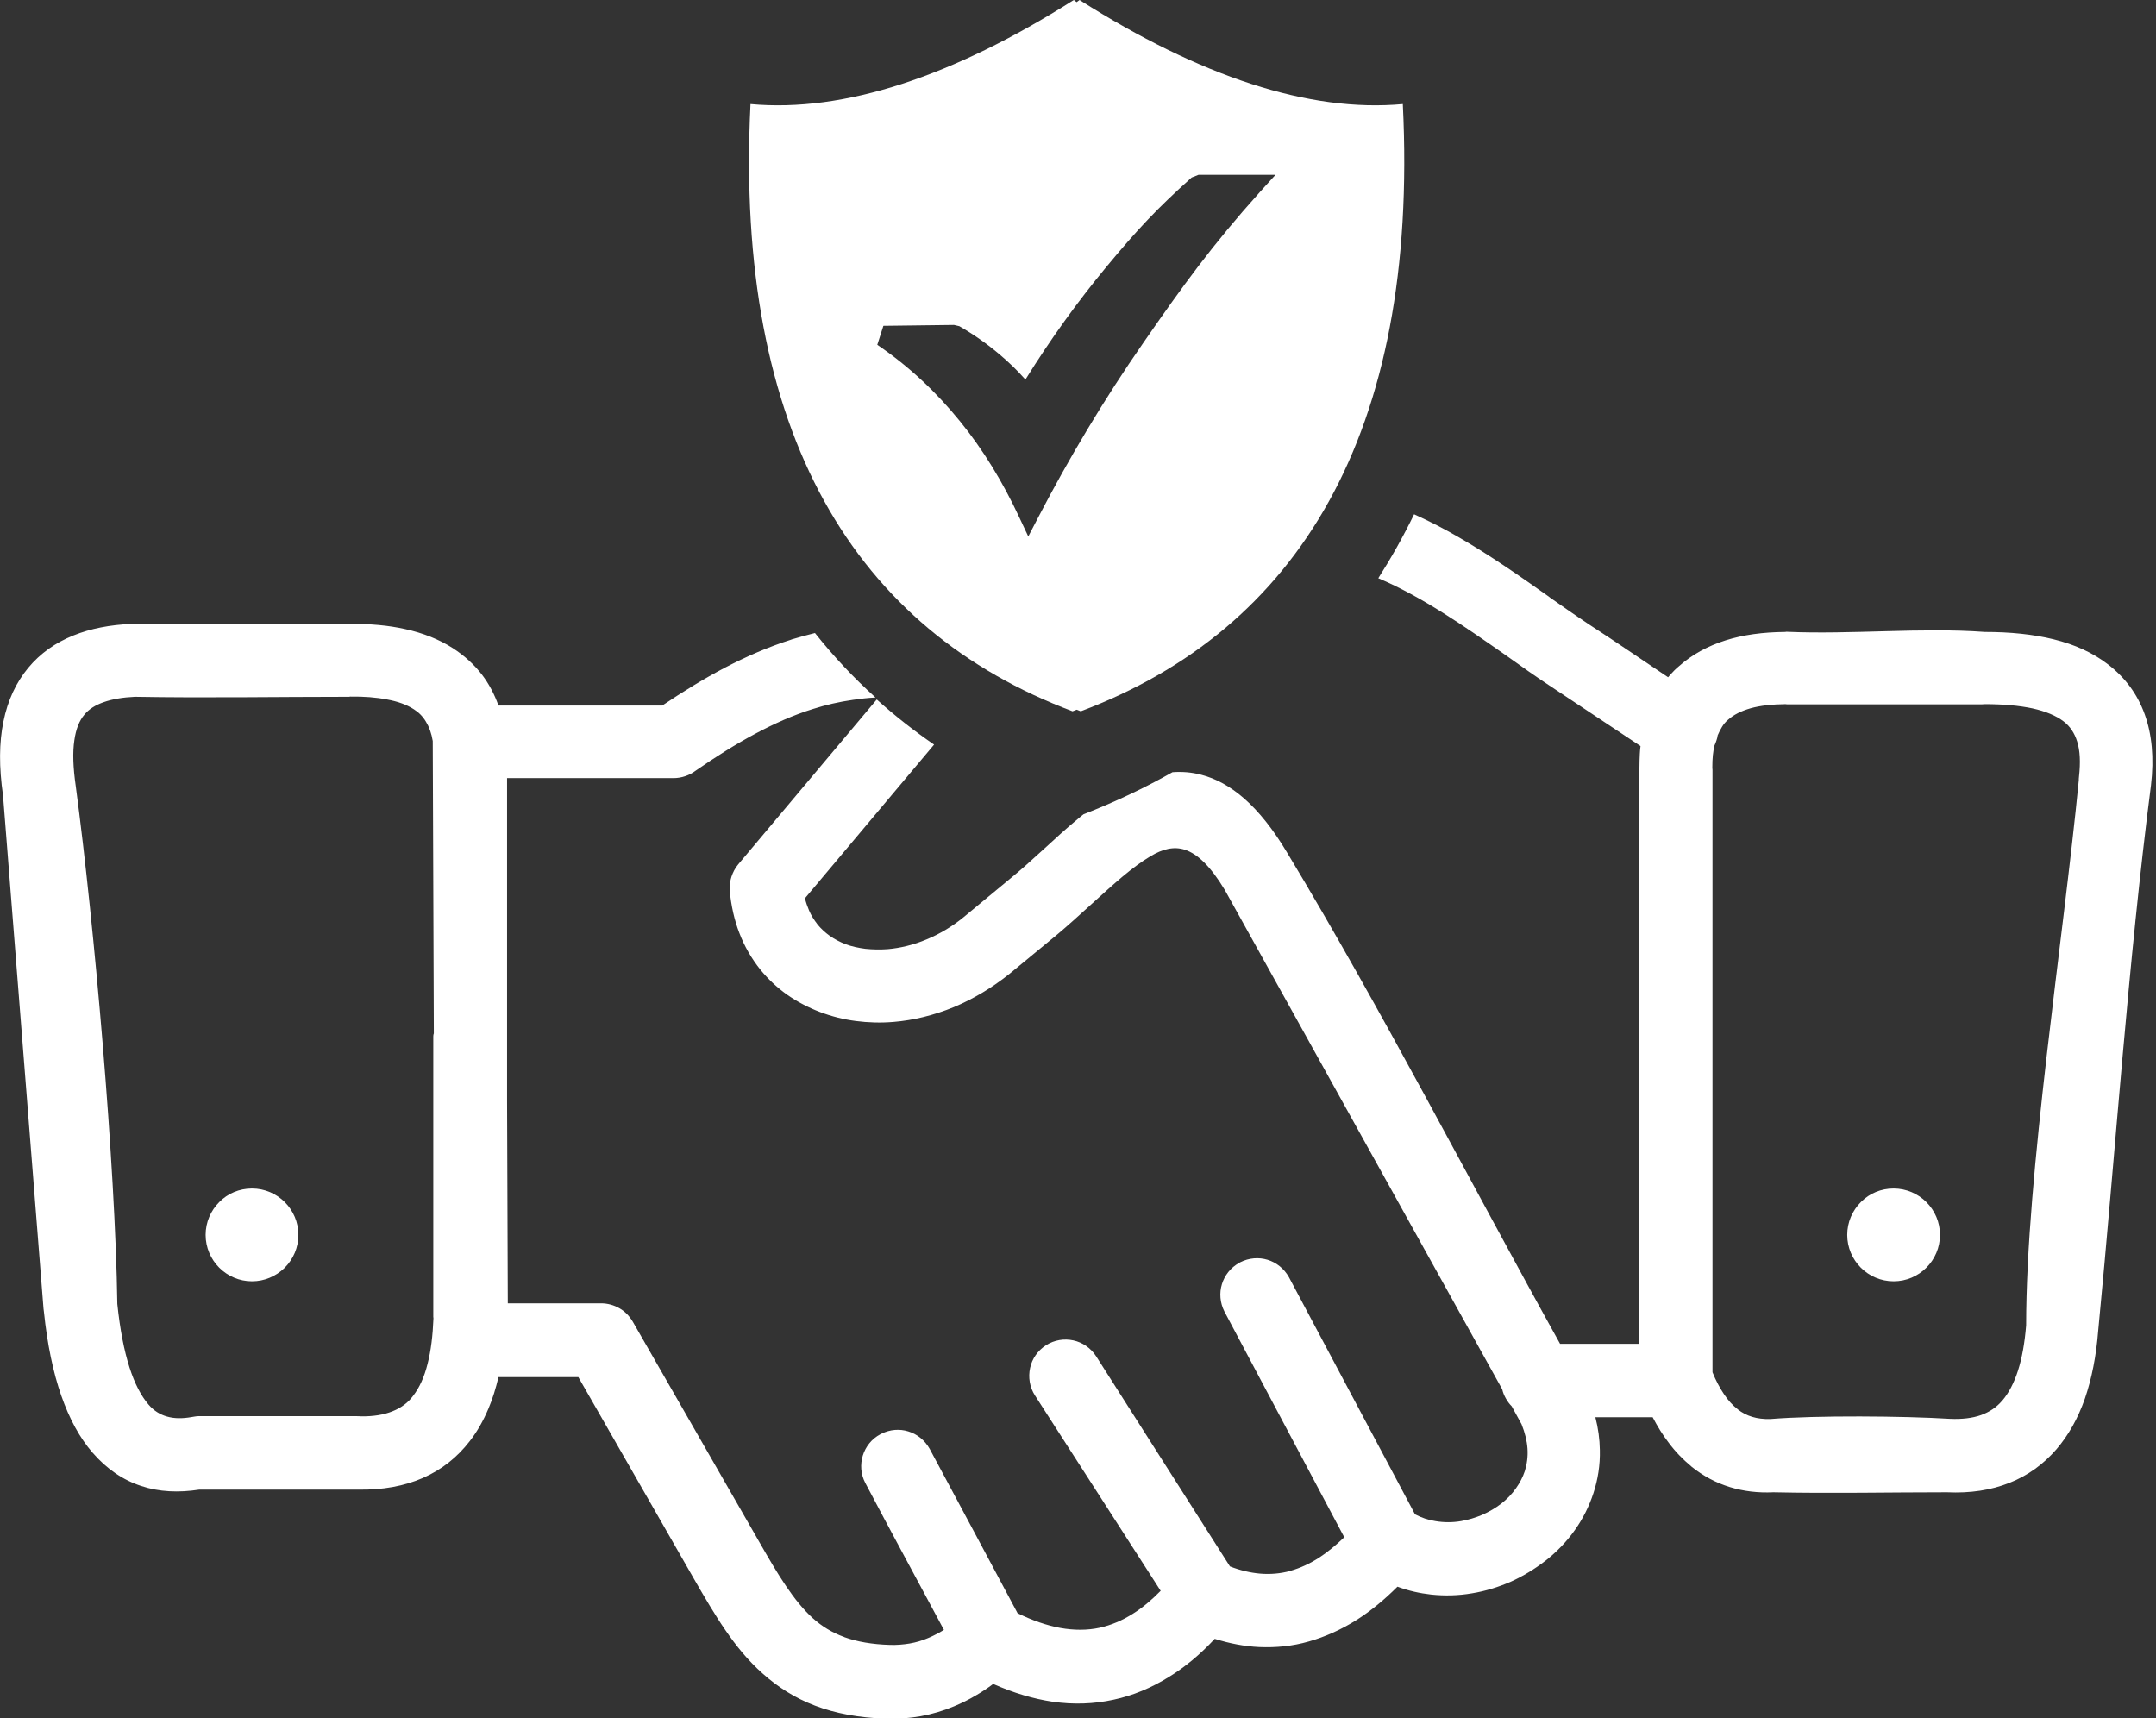 <svg width="64" height="51" viewBox="0 0 64 51" fill="none" xmlns="http://www.w3.org/2000/svg">
<rect x="0" y="0" width="64" height="51" fill="#333333" stroke="none"/>
<g clip-path="url(#clip0_382_1977)">
<path d="M50.989 21.826C50.984 21.879 50.968 21.932 50.952 21.98C50.936 22.033 50.915 22.081 50.894 22.129C50.873 22.219 50.856 22.315 50.846 22.416C50.835 22.528 50.83 22.645 50.83 22.778V22.788C50.83 22.81 50.835 22.831 50.835 22.858V40.733C50.936 40.983 51.053 41.201 51.175 41.382C51.298 41.568 51.436 41.717 51.58 41.828L51.585 41.834C51.712 41.935 51.856 42.009 52.016 42.057C52.175 42.105 52.356 42.126 52.547 42.121C53.924 42.009 56.503 42.03 57.886 42.115C58.242 42.131 58.55 42.094 58.805 42.004C59.055 41.913 59.263 41.775 59.427 41.584L59.438 41.573C59.629 41.35 59.784 41.052 59.901 40.691C60.023 40.313 60.103 39.861 60.145 39.34C60.145 34.874 61.251 27.871 61.708 23.16C61.708 23.129 61.708 23.097 61.714 23.054C61.761 22.629 61.746 22.283 61.66 22.012C61.581 21.757 61.448 21.56 61.262 21.417C61.033 21.241 60.719 21.113 60.337 21.028C59.938 20.943 59.459 20.901 58.917 20.901L58.843 20.906H53.052C53.036 20.906 53.02 20.906 53.005 20.901C52.6 20.906 52.255 20.943 51.968 21.023C51.686 21.103 51.463 21.215 51.292 21.369C51.223 21.427 51.165 21.496 51.117 21.576C51.069 21.656 51.027 21.736 50.989 21.826ZM44.875 41.743C44.806 41.674 44.747 41.594 44.7 41.509C44.652 41.424 44.614 41.334 44.593 41.238L36.357 26.415C35.932 25.707 35.544 25.346 35.177 25.224C34.837 25.112 34.502 25.208 34.161 25.41C33.89 25.569 33.608 25.782 33.321 26.021C33.018 26.276 32.726 26.542 32.433 26.808L32.38 26.856C32.035 27.169 31.689 27.483 31.396 27.728L29.977 28.898L29.95 28.919C29.429 29.334 28.876 29.658 28.318 29.892C27.723 30.136 27.116 30.285 26.526 30.333C26.149 30.365 25.771 30.354 25.404 30.306C25.038 30.259 24.681 30.168 24.346 30.041C23.995 29.908 23.66 29.732 23.357 29.52C23.065 29.312 22.799 29.062 22.57 28.78C22.315 28.462 22.102 28.1 21.948 27.696C21.799 27.313 21.704 26.888 21.661 26.436C21.661 26.415 21.661 26.393 21.661 26.372C21.661 26.255 21.677 26.133 21.714 26.021C21.757 25.893 21.821 25.766 21.916 25.654L26.026 20.763C26.563 21.246 27.132 21.693 27.728 22.102L23.894 26.664C23.926 26.792 23.969 26.914 24.017 27.026C24.08 27.175 24.166 27.308 24.261 27.43L24.267 27.441C24.373 27.568 24.495 27.68 24.628 27.776C24.772 27.877 24.931 27.962 25.101 28.026C25.282 28.095 25.484 28.137 25.692 28.164H25.697C25.904 28.185 26.122 28.19 26.345 28.174C26.723 28.142 27.122 28.047 27.51 27.882C27.882 27.728 28.254 27.51 28.6 27.228L30.014 26.058C30.312 25.814 30.572 25.58 30.822 25.351L30.987 25.202C31.317 24.899 31.646 24.596 31.981 24.32C32.04 24.272 32.098 24.219 32.162 24.171C33.087 23.809 33.97 23.395 34.805 22.921C35.087 22.9 35.368 22.921 35.655 22.996C36.522 23.219 37.373 23.91 38.208 25.309C41.004 29.945 43.657 35.118 46.31 39.888H48.661V22.858C48.661 22.831 48.661 22.804 48.666 22.767C48.666 22.64 48.671 22.512 48.677 22.379C48.682 22.299 48.687 22.219 48.698 22.145L45.976 20.337C45.784 20.21 45.582 20.071 45.375 19.928L44.684 19.439C43.466 18.588 42.217 17.716 40.914 17.163C41.297 16.562 41.653 15.93 41.977 15.265C42.434 15.472 42.881 15.701 43.317 15.956C44.237 16.488 45.114 17.099 45.97 17.705L46.018 17.743C46.385 17.998 46.752 18.258 47.177 18.54C47.959 19.045 48.735 19.582 49.517 20.103L49.586 20.023C49.66 19.939 49.745 19.853 49.841 19.774C50.224 19.433 50.686 19.178 51.223 19.008C51.744 18.843 52.335 18.763 52.994 18.758C53.01 18.753 53.026 18.753 53.042 18.753C54.94 18.838 57.056 18.62 58.917 18.758C59.672 18.758 60.352 18.827 60.959 18.976C61.586 19.13 62.128 19.375 62.575 19.721C63.08 20.109 63.447 20.598 63.665 21.204C63.878 21.794 63.947 22.491 63.851 23.309C63.17 28.584 62.798 34.188 62.283 39.51C62.224 40.26 62.091 40.924 61.889 41.515C61.682 42.105 61.4 42.605 61.044 43.019C60.656 43.466 60.188 43.806 59.64 44.019C59.103 44.231 58.492 44.327 57.795 44.295C56.088 44.295 54.344 44.333 52.643 44.295C52.18 44.317 51.75 44.263 51.351 44.141C50.936 44.014 50.559 43.812 50.213 43.535L50.203 43.524C49.958 43.322 49.735 43.094 49.533 42.822C49.357 42.594 49.203 42.344 49.059 42.068H47.358C47.443 42.397 47.486 42.721 47.491 43.041C47.502 43.487 47.432 43.918 47.3 44.322C47.172 44.715 46.986 45.082 46.752 45.412C46.507 45.758 46.215 46.061 45.885 46.321L45.869 46.332C45.556 46.576 45.21 46.784 44.848 46.949C44.481 47.108 44.093 47.23 43.695 47.294C43.296 47.363 42.886 47.374 42.482 47.331C42.147 47.294 41.812 47.22 41.483 47.097C41.089 47.491 40.685 47.821 40.276 48.081C39.813 48.373 39.335 48.586 38.851 48.724C38.367 48.863 37.873 48.91 37.378 48.889C36.937 48.868 36.501 48.783 36.059 48.645C35.629 49.107 35.177 49.485 34.698 49.777C34.177 50.101 33.63 50.33 33.055 50.452C32.471 50.58 31.864 50.601 31.242 50.511C30.673 50.426 30.083 50.25 29.482 49.984C29.318 50.107 29.153 50.218 28.977 50.319C28.765 50.447 28.547 50.553 28.318 50.649C27.999 50.782 27.675 50.878 27.334 50.941C26.999 51 26.659 51.027 26.308 51.016C25.484 50.989 24.793 50.856 24.192 50.628C23.591 50.399 23.086 50.075 22.634 49.671C22.209 49.293 21.858 48.863 21.534 48.389C21.215 47.927 20.922 47.422 20.608 46.879L17.168 40.877H14.797C14.717 41.212 14.622 41.525 14.499 41.812C14.351 42.163 14.17 42.488 13.946 42.775C13.574 43.258 13.112 43.625 12.553 43.87C12.006 44.109 11.362 44.231 10.618 44.216H5.918C5.301 44.311 4.721 44.285 4.195 44.109C3.653 43.934 3.169 43.604 2.744 43.115C2.371 42.684 2.063 42.126 1.818 41.424C1.579 40.738 1.404 39.909 1.303 38.931L1.292 38.846L0.09 23.613C-0.032 22.767 -0.027 22.039 0.101 21.422C0.229 20.784 0.479 20.258 0.835 19.827C1.196 19.391 1.648 19.077 2.175 18.864C2.685 18.657 3.27 18.545 3.913 18.519L3.977 18.514H4.041H10.331C10.352 18.514 10.368 18.514 10.384 18.519C10.974 18.514 11.527 18.561 12.027 18.673C12.559 18.79 13.032 18.976 13.447 19.242C13.781 19.46 14.074 19.721 14.313 20.034C14.515 20.3 14.675 20.603 14.797 20.943H19.657C20.284 20.523 20.896 20.146 21.512 19.822C22.156 19.486 22.799 19.205 23.485 18.987L23.496 18.981C23.724 18.912 23.958 18.849 24.192 18.79C24.745 19.486 25.346 20.125 25.989 20.704C25.761 20.715 25.537 20.741 25.325 20.773C24.91 20.832 24.516 20.922 24.134 21.044C23.549 21.225 22.98 21.48 22.411 21.784C21.837 22.092 21.252 22.459 20.646 22.879C20.555 22.948 20.454 23.001 20.343 23.038C20.231 23.076 20.114 23.097 19.992 23.097H15.052V32.662L15.074 38.686H17.844C18.035 38.686 18.227 38.739 18.391 38.835C18.551 38.925 18.684 39.063 18.785 39.234L22.544 45.779C22.815 46.252 23.07 46.693 23.331 47.076C23.586 47.454 23.846 47.778 24.128 48.033C24.389 48.267 24.692 48.459 25.059 48.591L25.069 48.597C25.442 48.73 25.883 48.809 26.42 48.825C26.617 48.831 26.813 48.815 27.005 48.783C27.191 48.751 27.372 48.698 27.547 48.623C27.653 48.581 27.765 48.522 27.877 48.464C27.925 48.437 27.972 48.405 28.02 48.379C27.244 46.927 26.452 45.476 25.686 44.019C25.548 43.758 25.532 43.466 25.612 43.205C25.692 42.945 25.872 42.711 26.133 42.573L26.165 42.557C26.42 42.429 26.707 42.408 26.962 42.488C27.223 42.567 27.451 42.748 27.595 43.003C28.467 44.63 29.339 46.257 30.206 47.884C30.647 48.102 31.072 48.246 31.466 48.32C31.88 48.395 32.274 48.395 32.646 48.315C32.981 48.24 33.311 48.102 33.63 47.9C33.911 47.725 34.183 47.496 34.454 47.22L30.721 41.419C30.562 41.169 30.519 40.877 30.578 40.605C30.636 40.334 30.801 40.09 31.051 39.93C31.301 39.771 31.593 39.728 31.864 39.787C32.13 39.845 32.38 40.01 32.54 40.26L36.511 46.496C36.815 46.614 37.112 46.683 37.399 46.709C37.708 46.736 38.011 46.709 38.303 46.63L38.314 46.624C38.596 46.544 38.877 46.417 39.165 46.231C39.409 46.071 39.654 45.869 39.904 45.63L36.347 38.931C36.214 38.67 36.192 38.378 36.272 38.117C36.352 37.856 36.533 37.623 36.788 37.484L36.815 37.468C37.075 37.336 37.367 37.314 37.628 37.394C37.889 37.474 38.117 37.654 38.261 37.91L42.004 44.949C42.195 45.05 42.403 45.12 42.61 45.151C42.86 45.194 43.12 45.194 43.37 45.151C43.583 45.114 43.796 45.05 43.998 44.965C44.2 44.875 44.396 44.763 44.567 44.63C44.737 44.497 44.886 44.343 45.003 44.173C45.114 44.019 45.205 43.843 45.263 43.668C45.327 43.461 45.359 43.237 45.343 42.998C45.327 42.769 45.268 42.53 45.167 42.275L44.875 41.743ZM7.481 35.278C7.858 35.278 8.204 35.432 8.454 35.682C8.704 35.932 8.858 36.277 8.858 36.655C8.858 37.032 8.704 37.378 8.454 37.628L8.438 37.644C8.188 37.883 7.853 38.032 7.481 38.032C7.103 38.032 6.758 37.878 6.508 37.628C6.258 37.378 6.104 37.032 6.104 36.655C6.104 36.277 6.258 35.932 6.508 35.682C6.758 35.427 7.103 35.278 7.481 35.278ZM56.211 35.278C56.588 35.278 56.934 35.432 57.184 35.682C57.434 35.932 57.588 36.277 57.588 36.655C57.588 37.032 57.434 37.378 57.184 37.628C56.934 37.878 56.593 38.032 56.211 38.032C55.833 38.032 55.487 37.878 55.238 37.628C54.988 37.378 54.834 37.032 54.834 36.655C54.834 36.277 54.988 35.932 55.238 35.682L55.254 35.666C55.504 35.421 55.839 35.278 56.211 35.278ZM12.878 30.673L12.846 21.996C12.809 21.767 12.739 21.576 12.644 21.422C12.553 21.268 12.431 21.145 12.287 21.055C12.075 20.917 11.809 20.821 11.49 20.763C11.166 20.699 10.799 20.672 10.395 20.677C10.379 20.683 10.357 20.683 10.336 20.683C8.236 20.683 6.099 20.72 4.004 20.683C3.647 20.699 3.334 20.752 3.079 20.842C2.834 20.927 2.637 21.05 2.504 21.215C2.355 21.39 2.254 21.64 2.207 21.975C2.153 22.331 2.169 22.783 2.249 23.336C2.802 27.473 3.424 34.571 3.483 38.702C3.562 39.468 3.685 40.09 3.844 40.589C3.998 41.073 4.19 41.435 4.408 41.69C4.562 41.871 4.748 41.988 4.955 42.046C5.173 42.11 5.418 42.11 5.689 42.062C5.721 42.057 5.753 42.052 5.785 42.046L5.822 42.041C5.843 42.036 5.859 42.036 5.881 42.036H10.602C10.634 42.036 10.671 42.036 10.714 42.041C11.086 42.046 11.405 41.993 11.66 41.887C11.91 41.786 12.112 41.637 12.261 41.435C12.452 41.19 12.596 40.871 12.692 40.483C12.793 40.095 12.846 39.643 12.867 39.133L12.862 39.085V30.764C12.862 30.732 12.867 30.7 12.878 30.673Z" fill="white"/>
<path fill-rule="evenodd" clip-rule="evenodd" d="M32.045 0C35.629 2.27 38.861 3.344 41.642 3.089C42.126 12.904 38.505 18.694 32.082 21.113C32.04 21.098 32.003 21.082 31.96 21.066C31.918 21.082 31.88 21.098 31.838 21.113C25.415 18.7 21.794 12.904 22.278 3.089C25.053 3.344 28.291 2.27 31.875 0L31.96 0.064L32.045 0ZM26.223 9.671L28.318 9.645L28.477 9.682C28.903 9.927 29.296 10.203 29.674 10.522C29.945 10.751 30.2 10.995 30.439 11.267C31.189 10.06 31.992 8.948 32.837 7.928C33.763 6.811 34.342 6.194 35.373 5.269L35.576 5.189H37.862L37.399 5.7C35.985 7.274 35.097 8.502 33.938 10.177C32.773 11.857 31.737 13.59 30.812 15.371L30.524 15.924L30.259 15.361C29.77 14.313 29.19 13.356 28.493 12.5C27.797 11.644 26.989 10.878 26.042 10.235L26.223 9.671Z" fill="white"/>
</g>
<defs>
<clipPath id="clip0_382_1977">
<rect width="63.915" height="51" fill="white"/>
</clipPath>
</defs>
</svg>
